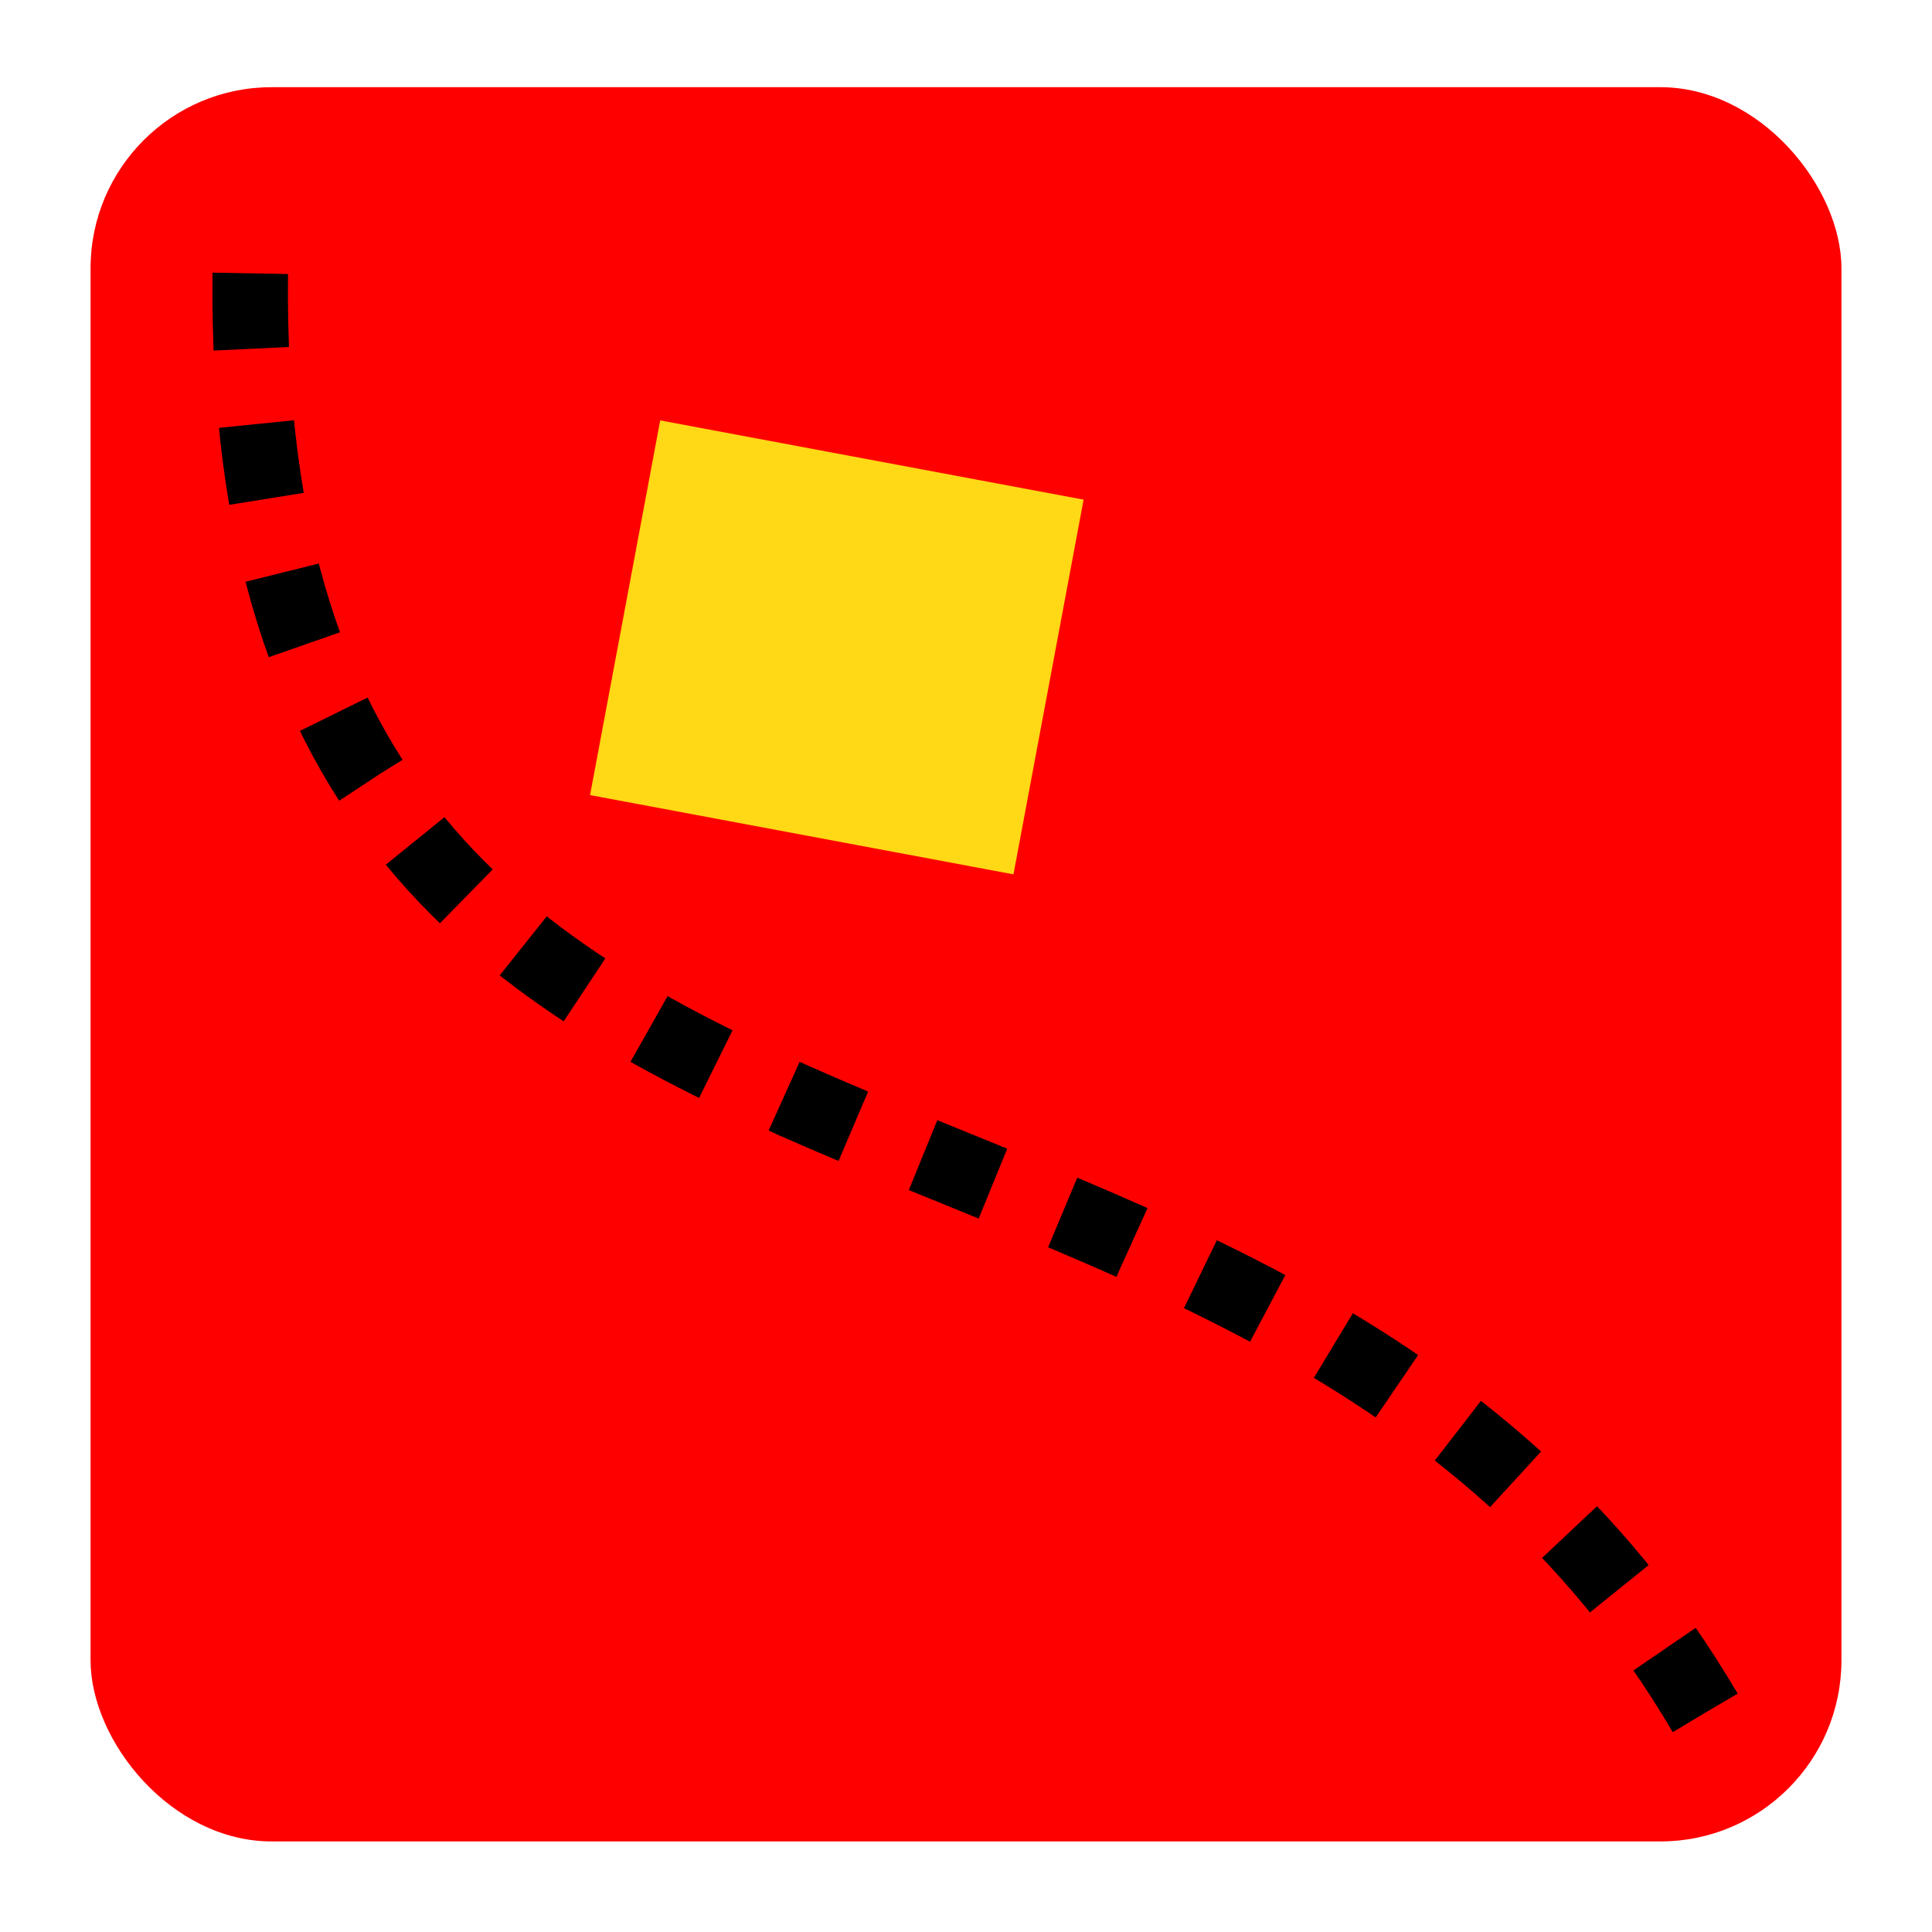 <?xml version="1.0" encoding="UTF-8" standalone="no"?>
<!-- Created with Inkscape (http://www.inkscape.org/) -->

<svg
   xmlns:dc="http://purl.org/dc/elements/1.1/"
   xmlns:cc="http://creativecommons.org/ns#"
   xmlns:rdf="http://www.w3.org/1999/02/22-rdf-syntax-ns#"
   xmlns:svg="http://www.w3.org/2000/svg"
   xmlns="http://www.w3.org/2000/svg"
   xmlns:sodipodi="http://sodipodi.sourceforge.net/DTD/sodipodi-0.dtd"
   xmlns:inkscape="http://www.inkscape.org/namespaces/inkscape"
   width="256"
   height="256"
   id="svg2"
   version="1.1"
   inkscape:version="0.48+devel r11817"
   sodipodi:docname="laser_avoid.svg">
  <defs
     id="defs4" />
  <sodipodi:namedview
     id="base"
     pagecolor="#ffffff"
     bordercolor="#666666"
     borderopacity="1.0"
     inkscape:pageopacity="0.0"
     inkscape:pageshadow="2"
     inkscape:zoom="1.979899"
     inkscape:cx="63.472074"
     inkscape:cy="172.14707"
     inkscape:document-units="px"
     inkscape:current-layer="layer2"
     showgrid="false"
     width="0px"
     height="0px"
     fit-margin-top="0"
     fit-margin-left="0"
     fit-margin-right="0"
     fit-margin-bottom="0"
     showguides="true"
     inkscape:guide-bbox="true"
     inkscape:snap-midpoints="false"
     inkscape:object-paths="true"
     inkscape:snap-bbox="true"
     inkscape:snap-bbox-edge-midpoints="true"
     inkscape:object-nodes="true"
     inkscape:snap-intersection-paths="true"
     inkscape:snap-smooth-nodes="true"
     inkscape:snap-global="false"
     inkscape:window-width="1618"
     inkscape:window-height="1028"
     inkscape:window-x="54"
     inkscape:window-y="-8"
     inkscape:window-maximized="1">
    <sodipodi:guide
       orientation="1,0"
       position="128,163.214"
       id="guide3980"
       inkscape:label="" />
    <sodipodi:guide
       orientation="0,1"
       position="-18.688,232"
       id="guide3982"
       inkscape:label="" />
    <sodipodi:guide
       orientation="0,1"
       position="129.107,24"
       id="guide3984"
       inkscape:label="" />
    <sodipodi:guide
       orientation="1,0"
       position="232,142.411"
       id="guide4038"
       inkscape:label="" />
    <sodipodi:guide
       orientation="0,1"
       position="175.714,128"
       id="guide4040"
       inkscape:label="" />
    <sodipodi:guide
       orientation="1,0"
       position="24,50.003"
       id="guide3971"
       inkscape:label="" />
  </sodipodi:namedview>
  <g
     inkscape:label="Layer 1"
     inkscape:groupmode="layer"
     id="layer1"
     transform="translate(0,-796.362)"
     style="display:inline">
    <rect
       style="fill:#ff0000;fill-opacity:1;stroke:none"
       id="rect4060"
       width="232"
       height="232.447"
       x="12"
       y="807.915"
       rx="24" />
  </g>
  <g
     inkscape:groupmode="layer"
     id="layer2"
     inkscape:label="Layer 2"
     style="display:inline">
    <path
       style="fill:none;stroke:#000000;stroke-width:10;stroke-linecap:butt;stroke-linejoin:miter;stroke-miterlimit:4;stroke-opacity:1;stroke-dasharray:10,10;stroke-dashoffset:0"
       d="M 225.939,226.949 C 167.216,126.919 27.378,176.65 33.335,29.699"
       id="path3986"
       inkscape:connector-curvature="0"
       sodipodi:nodetypes="cc" />
    <rect
       style="fill:#ffd816;fill-opacity:1;stroke:none"
       id="rect3988"
       width="57.074"
       height="50.508"
       x="96.228"
       y="38.656"
       transform="matrix(0.983,0.184,-0.184,0.983,0,0)" />
  </g>
</svg>
